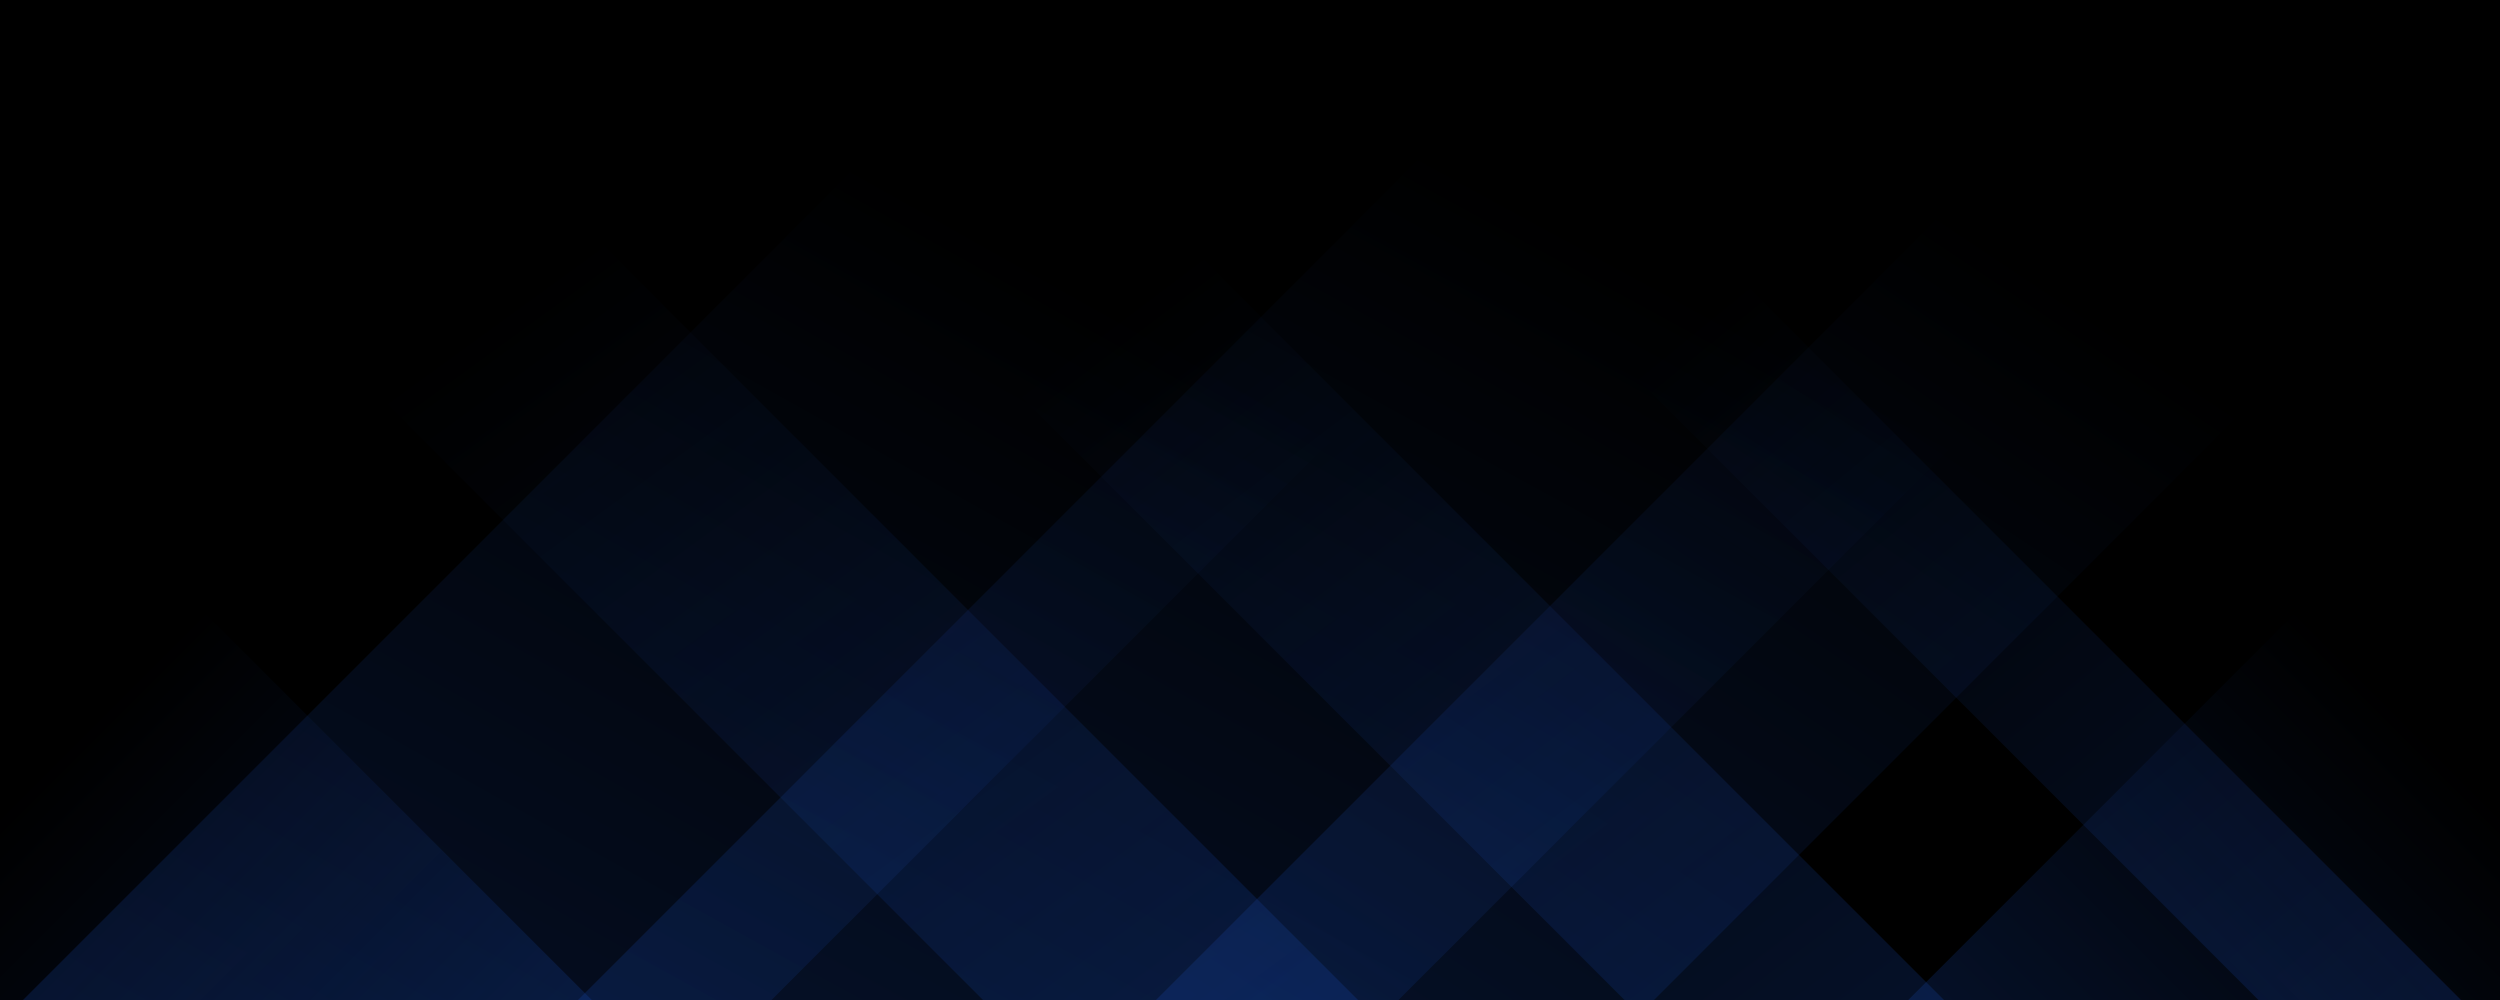 <svg xmlns="http://www.w3.org/2000/svg" version="1.1" xmlns:xlink="http://www.w3.org/1999/xlink" xmlns:svgjs="http://svgjs.dev/svgjs" width="2500" height="1000" preserveAspectRatio="none" viewBox="0 0 2500 1000"><g mask="url(&quot;#SvgjsMask1143&quot;)" fill="none"><rect width="2500" height="1000" x="0" y="0" fill="rgba(0, 0, 0, 1)"></rect><path d="M23 1000L1023 0L1771.5 0L771.5 1000z" fill="url(&quot;#SvgjsLinearGradient1144&quot;)"></path><path d="M578 1000L1578 0L2398.5 0L1398.5 1000z" fill="url(&quot;#SvgjsLinearGradient1144&quot;)"></path><path d="M1156 1000L2156 0L2654 0L1654 1000z" fill="url(&quot;#SvgjsLinearGradient1144&quot;)"></path><path d="M2461 1000L1461 0L1258.5 0L2258.5 1000z" fill="url(&quot;#SvgjsLinearGradient1145&quot;)"></path><path d="M1944 1000L944 0L624.5 0L1624.5 1000z" fill="url(&quot;#SvgjsLinearGradient1145&quot;)"></path><path d="M1358 1000L358 0L-17 0L983 1000z" fill="url(&quot;#SvgjsLinearGradient1145&quot;)"></path><path d="M1908.219 1000L2500 408.219L2500 1000z" fill="url(&quot;#SvgjsLinearGradient1144&quot;)"></path><path d="M0 1000L591.781 1000L 0 408.219z" fill="url(&quot;#SvgjsLinearGradient1145&quot;)"></path></g><defs><mask id="SvgjsMask1143"><rect width="2500" height="1000" fill="#ffffff"></rect></mask><linearGradient x1="0%" y1="100%" x2="100%" y2="0%" id="SvgjsLinearGradient1144"><stop stop-color="rgba(26, 82, 199, 0.2)" offset="0"></stop><stop stop-opacity="0" stop-color="rgba(26, 82, 199, 0.2)" offset="0.66"></stop></linearGradient><linearGradient x1="100%" y1="100%" x2="0%" y2="0%" id="SvgjsLinearGradient1145"><stop stop-color="rgba(26, 82, 199, 0.2)" offset="0"></stop><stop stop-opacity="0" stop-color="rgba(26, 82, 199, 0.2)" offset="0.66"></stop></linearGradient></defs></svg>
